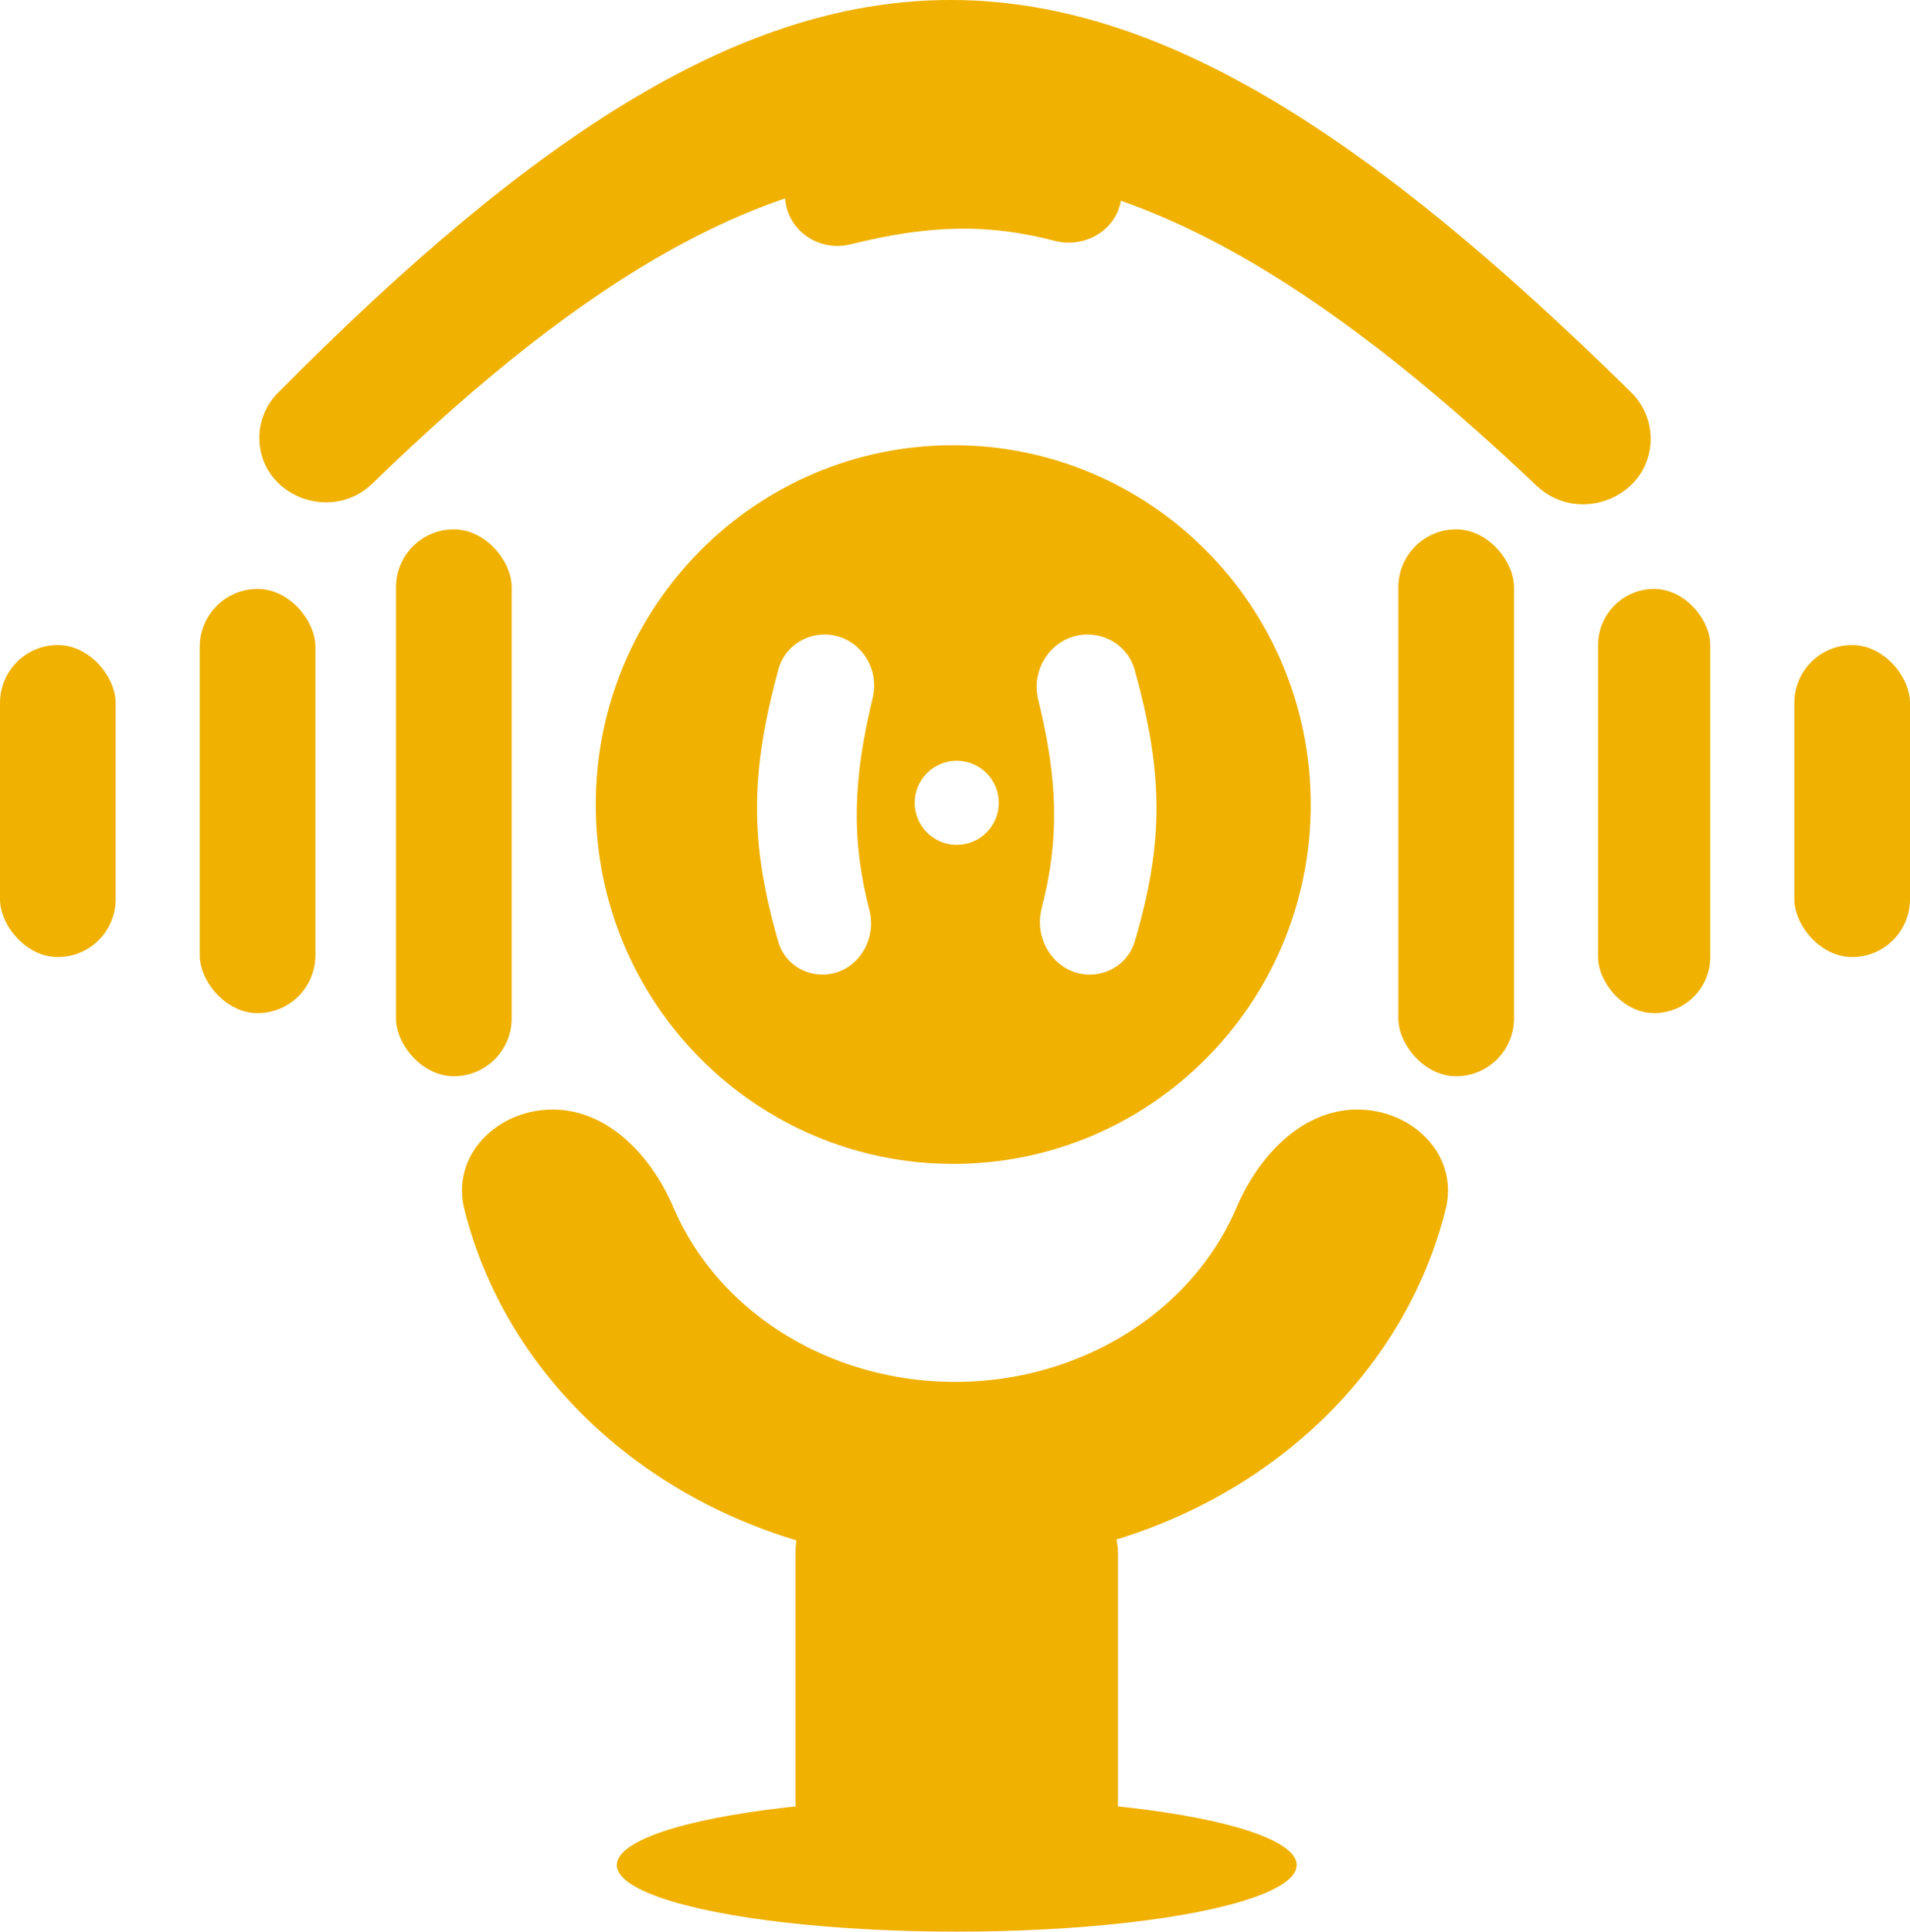 <svg width="545" height="551" viewBox="0 0 545 551" fill="none" xmlns="http://www.w3.org/2000/svg">
<path d="M233.992 42.22C228.018 43.898 224 49.429 224 55.634V55.634C224 65.234 233.314 72.008 242.633 69.702C265.167 64.126 281.808 63.698 301.016 68.71C310.324 71.14 320 64.617 320 54.996V54.996C320 49.144 316.281 43.895 310.675 42.217C282.62 33.821 263.136 34.034 233.992 42.22Z" fill="#F0B100"/>
<path d="M79.269 112.092C75.929 115.463 74 120.103 74 124.849V124.849C74 141.344 94.466 149.394 106.295 137.9C229.777 17.917 312.777 19.383 438.436 138.54C450.507 149.986 471 141.745 471 125.111V125.111C471 120.204 468.976 115.418 465.479 111.976C314.964 -36.165 228.524 -38.52 79.269 112.092Z" fill="#F0B100"/>
<rect x="399" y="151" width="33" height="156" rx="16.5" fill="#F0B100"/>
<rect x="456" y="168" width="32" height="121" rx="16" fill="#F0B100"/>
<rect x="512" y="184" width="33" height="89" rx="16.5" fill="#F0B100"/>
<rect x="57" y="168" width="33" height="121" rx="16.5" fill="#F0B100"/>
<rect y="184" width="33" height="89" rx="16.5" fill="#F0B100"/>
<rect x="113" y="151" width="33" height="156" rx="16.5" fill="#F0B100"/>
<path d="M272 127C328.333 127 374 172.891 374 229.5C374 286.109 328.333 332 272 332C215.667 332 170 286.109 170 229.5C170 172.891 215.667 127 272 127ZM235.272 181C229.155 181 223.717 184.998 222.113 190.901C214.071 220.511 213.858 240.24 222.103 268.733C223.71 274.289 228.884 278 234.667 278C244.017 278 250.409 268.658 248.072 259.604C242.92 239.642 243.34 222.525 249.024 199.052C251.219 189.99 244.596 181 235.272 181ZM310.324 181C300.733 181 293.952 190.29 296.243 199.604C301.893 222.575 302.322 239.477 297.23 259.045C294.81 268.349 301.343 278 310.957 278C316.833 278 322.101 274.255 323.771 268.621C332.185 240.233 331.969 220.534 323.765 191.041C322.096 185.042 316.551 181 310.324 181ZM273 217C266.373 217 261 222.373 261 229C261 235.627 266.373 241 273 241C279.627 241 285 235.627 285 229C285 222.373 279.627 217 273 217Z" fill="#F0B100"/>
<path d="M157.703 316.5C141.851 316.5 128.663 329.536 132.497 344.918C138.413 368.648 151.67 390.599 171.03 408.07C197.942 432.356 234.441 446 272.5 446C310.559 446 347.058 432.356 373.97 408.07C393.33 390.599 406.587 368.649 412.503 344.918C416.337 329.537 403.149 316.5 387.297 316.5V316.5C371.445 316.5 359.064 329.843 352.842 344.423C348.558 354.461 341.969 363.685 333.378 371.438C317.232 386.009 295.334 394.195 272.5 394.195C249.666 394.195 227.768 386.009 211.622 371.438C203.031 363.685 196.442 354.461 192.158 344.423C185.936 329.843 173.555 316.5 157.703 316.5V316.5Z" fill="#F0B100"/>
<rect x="227" y="419" width="92" height="119" rx="24" fill="#F0B100"/>
<ellipse cx="273" cy="532" rx="97" ry="19" fill="#F0B100"/>
</svg>
